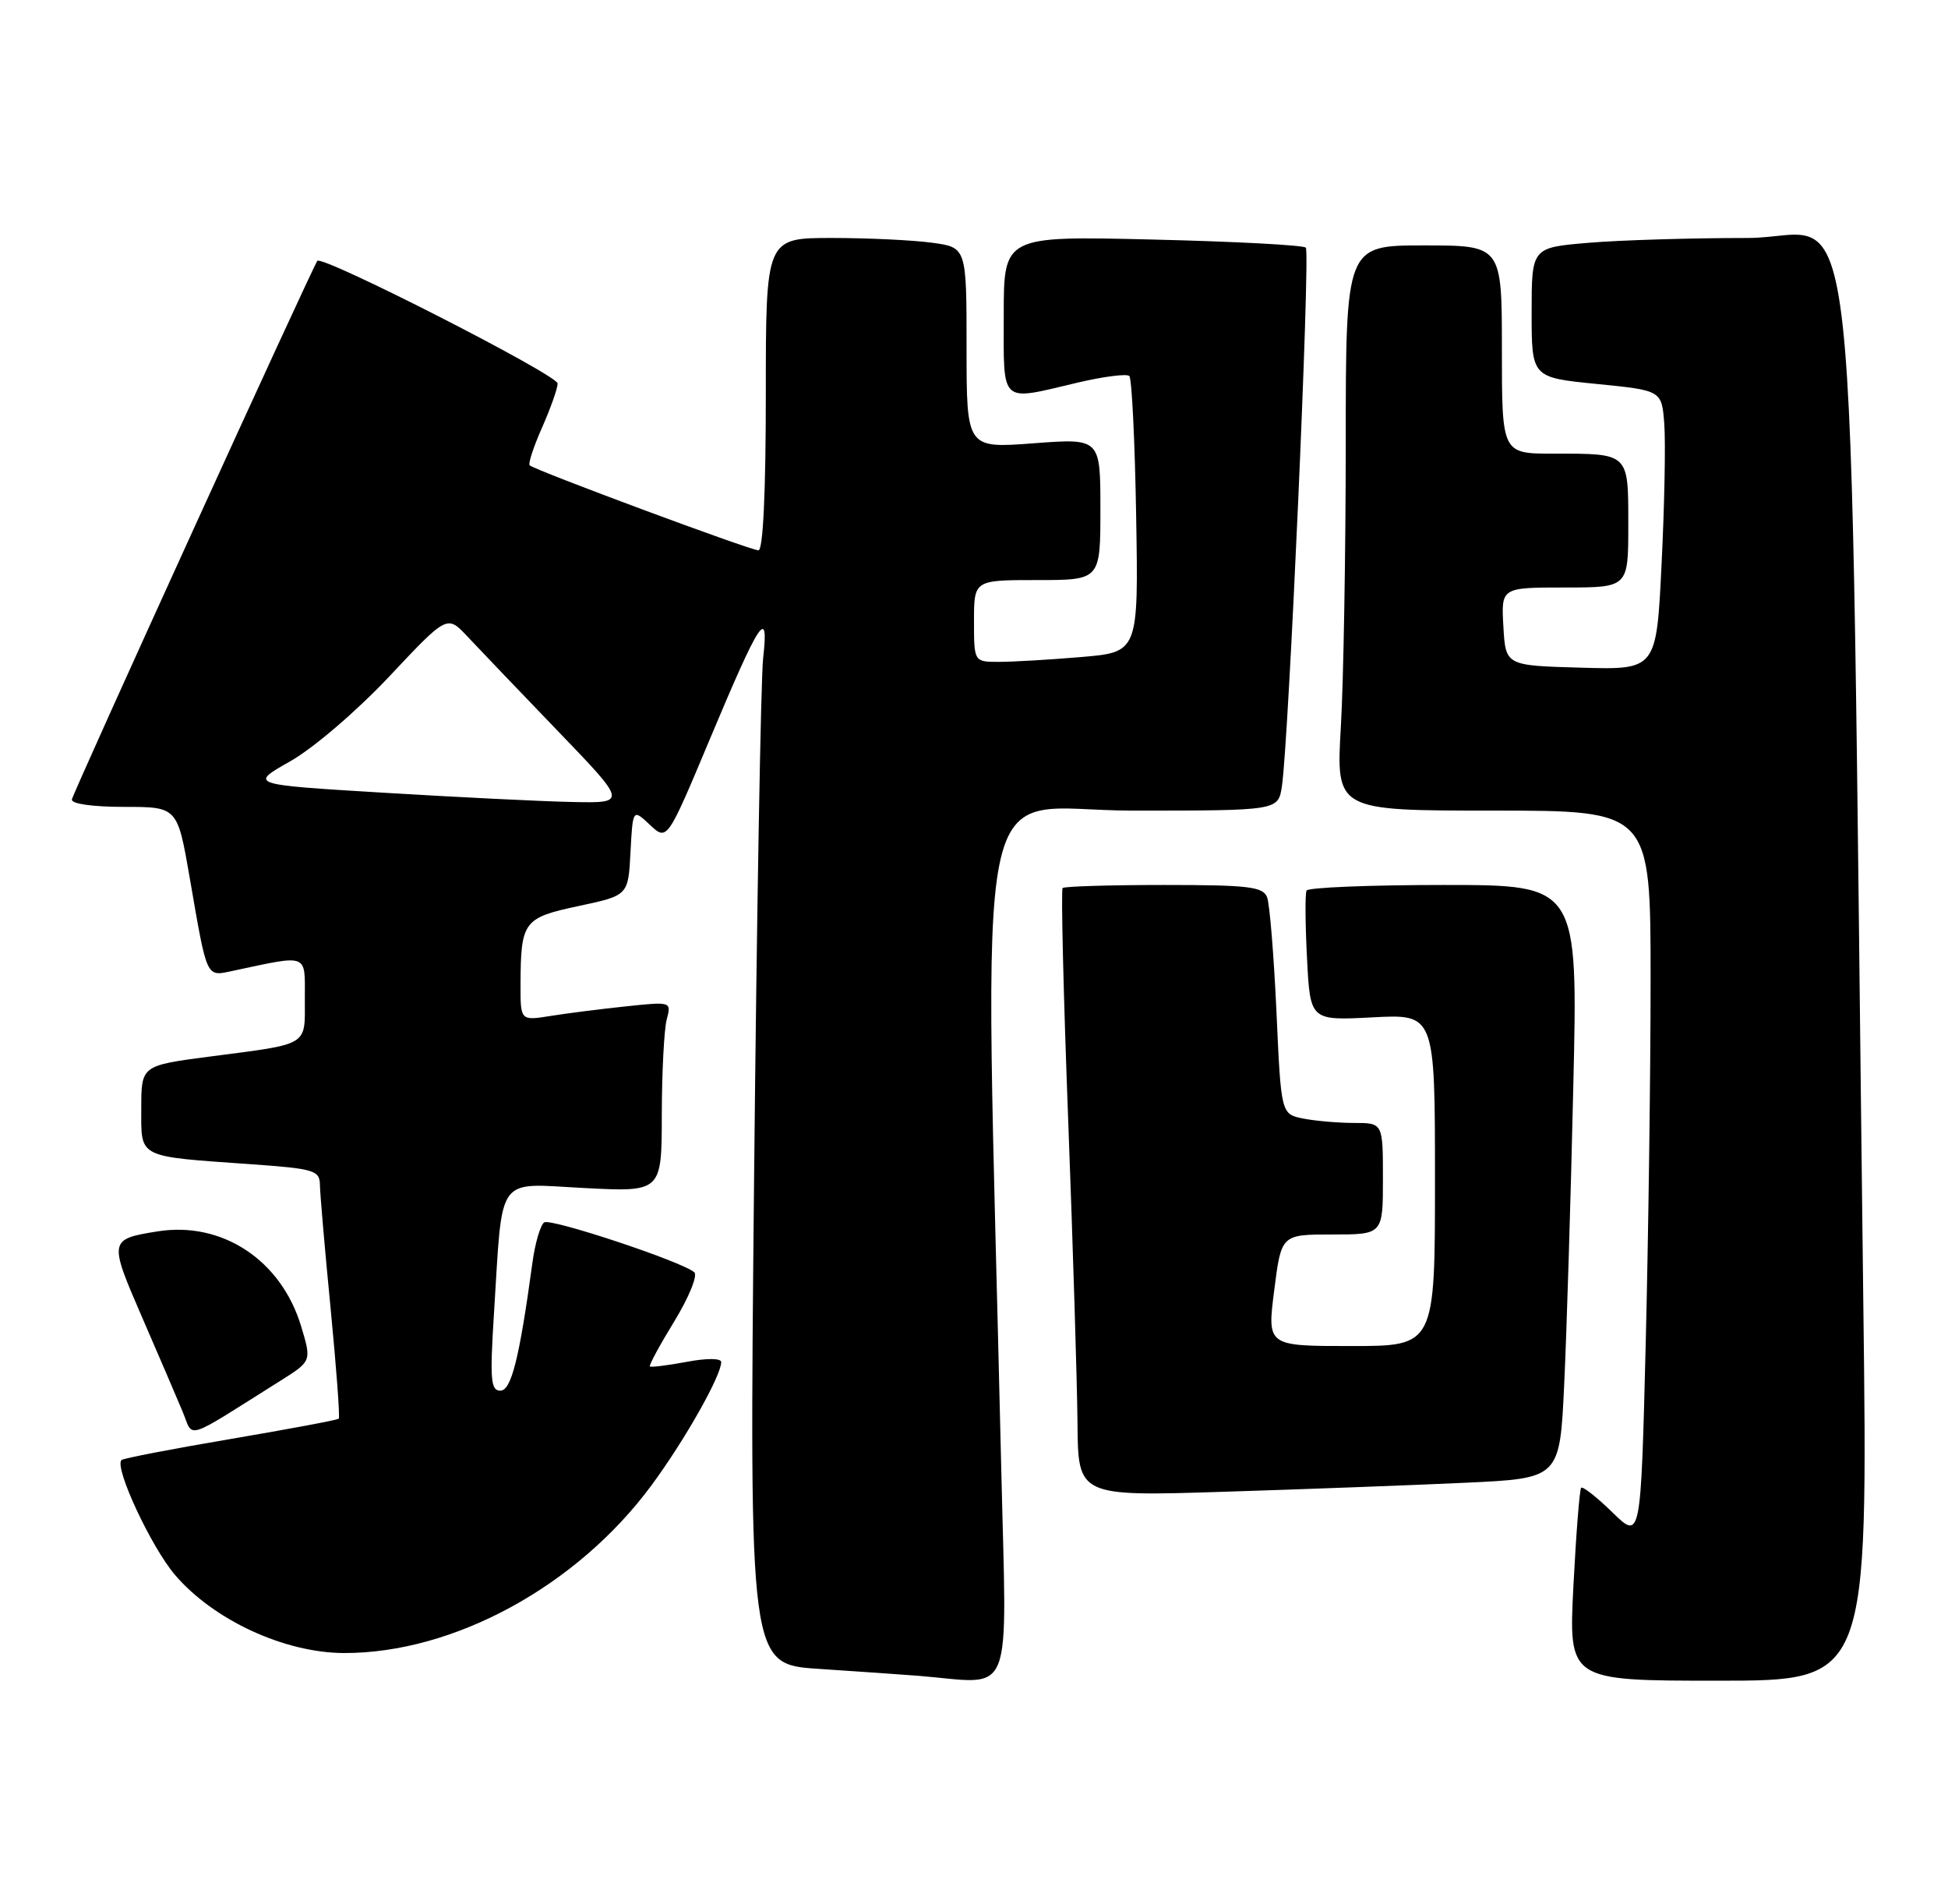<?xml version="1.0" encoding="UTF-8" standalone="no"?>
<!DOCTYPE svg PUBLIC "-//W3C//DTD SVG 1.1//EN" "http://www.w3.org/Graphics/SVG/1.1/DTD/svg11.dtd" >
<svg xmlns="http://www.w3.org/2000/svg" xmlns:xlink="http://www.w3.org/1999/xlink" version="1.1" viewBox="0 0 262 256">
 <g >
 <path fill="currentColor"
d=" M 134.66 197.25 C 132.38 99.05 130.39 109.00 152.29 109.00 C 171.91 109.00 171.91 109.00 172.41 105.75 C 173.32 99.89 176.25 33.92 175.63 33.30 C 175.30 32.96 166.02 32.47 155.01 32.21 C 135.00 31.73 135.00 31.73 135.00 42.36 C 135.00 54.54 134.36 53.95 144.89 51.46 C 148.41 50.63 151.56 50.23 151.89 50.56 C 152.23 50.89 152.64 59.38 152.81 69.43 C 153.12 87.70 153.12 87.70 145.41 88.35 C 141.17 88.71 136.19 89.00 134.35 89.00 C 131.00 89.00 131.00 89.00 131.00 83.50 C 131.00 78.00 131.00 78.00 139.50 78.00 C 148.00 78.00 148.00 78.00 148.00 68.46 C 148.00 58.93 148.00 58.93 139.00 59.61 C 130.00 60.29 130.00 60.29 130.00 46.78 C 130.00 33.27 130.00 33.27 125.36 32.64 C 122.81 32.29 116.73 32.00 111.86 32.00 C 103.00 32.00 103.00 32.00 103.00 53.00 C 103.00 66.20 102.63 74.00 102.01 74.00 C 100.92 74.00 71.88 63.21 71.24 62.57 C 71.01 62.35 71.77 60.05 72.92 57.46 C 74.06 54.87 75.00 52.22 75.00 51.57 C 75.00 50.42 43.32 34.26 42.68 35.08 C 42.01 35.95 9.83 106.54 9.67 107.50 C 9.57 108.09 12.45 108.50 16.68 108.50 C 23.86 108.50 23.86 108.50 25.51 118.00 C 27.90 131.81 27.67 131.32 31.35 130.54 C 41.60 128.36 41.00 128.13 41.00 134.30 C 41.00 140.75 41.72 140.31 28.25 142.07 C 19.00 143.28 19.00 143.28 19.00 149.06 C 19.00 155.79 18.34 155.46 33.75 156.55 C 42.32 157.16 43.00 157.37 43.03 159.36 C 43.05 160.54 43.69 168.02 44.47 175.98 C 45.24 183.94 45.74 190.60 45.56 190.77 C 45.39 190.94 38.84 192.17 31.00 193.50 C 23.16 194.83 16.56 196.10 16.34 196.33 C 15.34 197.32 20.34 208.04 23.55 211.79 C 28.74 217.85 38.24 222.24 46.23 222.28 C 61.03 222.33 77.64 213.27 87.65 199.69 C 92.09 193.67 97.00 184.99 97.00 183.16 C 97.00 182.63 95.09 182.61 92.33 183.13 C 89.77 183.61 87.55 183.88 87.41 183.74 C 87.26 183.59 88.74 180.86 90.70 177.66 C 92.65 174.47 93.86 171.50 93.38 171.08 C 91.76 169.65 74.14 163.80 73.20 164.37 C 72.70 164.69 71.98 167.10 71.62 169.72 C 69.85 182.70 68.77 187.00 67.29 187.00 C 66.00 187.00 65.88 185.50 66.43 176.75 C 67.64 157.63 66.56 159.14 78.57 159.75 C 89.00 160.29 89.00 160.29 89.01 149.89 C 89.02 144.18 89.32 138.42 89.67 137.09 C 90.31 134.69 90.29 134.68 84.22 135.32 C 80.87 135.67 76.30 136.25 74.06 136.61 C 70.00 137.26 70.00 137.26 70.01 132.38 C 70.04 123.89 70.39 123.41 77.83 121.83 C 84.50 120.41 84.50 120.41 84.80 114.58 C 85.11 108.75 85.11 108.75 87.42 110.92 C 89.73 113.09 89.73 113.09 95.51 99.30 C 102.23 83.28 103.44 81.45 102.64 88.50 C 102.33 91.25 101.78 122.82 101.42 158.65 C 100.77 223.80 100.77 223.80 110.13 224.41 C 115.28 224.75 121.30 225.17 123.50 225.34 C 136.58 226.39 135.40 229.35 134.66 197.25 Z  M 250.61 175.25 C 248.66 16.06 250.40 32.00 235.03 32.00 C 227.48 32.00 217.86 32.29 213.65 32.65 C 206.00 33.29 206.00 33.29 206.00 42.03 C 206.00 50.76 206.00 50.76 214.75 51.63 C 223.50 52.50 223.50 52.50 223.84 57.00 C 224.03 59.48 223.87 67.93 223.48 75.78 C 222.79 90.07 222.79 90.07 212.64 89.78 C 202.50 89.50 202.50 89.50 202.20 84.25 C 201.90 79.00 201.90 79.00 210.45 79.00 C 219.00 79.00 219.00 79.00 219.00 70.61 C 219.00 60.84 219.17 61.00 208.92 61.00 C 202.00 61.00 202.00 61.00 202.00 47.00 C 202.00 33.00 202.00 33.00 191.50 33.00 C 181.00 33.00 181.00 33.00 181.00 59.75 C 180.99 74.46 180.70 91.56 180.34 97.75 C 179.69 109.00 179.69 109.00 200.85 109.00 C 222.00 109.00 222.00 109.00 222.00 131.75 C 222.00 144.26 221.70 166.33 221.34 180.80 C 220.68 207.09 220.68 207.09 216.86 203.36 C 214.76 201.31 212.87 199.83 212.66 200.06 C 212.45 200.30 211.98 206.24 211.62 213.25 C 210.97 226.00 210.97 226.00 231.10 226.00 C 251.24 226.00 251.24 226.00 250.61 175.25 Z  M 197.14 199.38 C 209.79 198.79 209.79 198.79 210.38 186.14 C 210.71 179.19 211.26 161.24 211.60 146.25 C 212.24 119.00 212.24 119.00 194.18 119.00 C 184.24 119.00 175.94 119.34 175.73 119.75 C 175.52 120.16 175.55 124.27 175.79 128.87 C 176.22 137.24 176.22 137.24 184.61 136.80 C 193.00 136.36 193.00 136.36 193.00 158.68 C 193.00 181.00 193.00 181.00 181.71 181.00 C 170.42 181.00 170.42 181.00 171.38 173.50 C 172.33 166.00 172.33 166.00 179.16 166.00 C 186.00 166.00 186.00 166.00 186.00 158.50 C 186.00 151.00 186.00 151.00 182.12 151.00 C 179.99 151.00 176.91 150.73 175.28 150.41 C 172.30 149.81 172.30 149.81 171.68 136.05 C 171.33 128.49 170.77 121.55 170.42 120.65 C 169.88 119.23 167.92 119.00 156.56 119.00 C 149.29 119.00 143.15 119.19 142.92 119.41 C 142.69 119.64 143.03 133.71 143.67 150.66 C 144.31 167.62 144.87 185.94 144.92 191.36 C 145.00 201.22 145.00 201.22 164.75 200.59 C 175.61 200.25 190.19 199.70 197.14 199.38 Z  M 37.71 185.67 C 41.91 183.03 41.91 183.03 40.51 178.37 C 37.83 169.45 29.89 164.20 21.20 165.58 C 14.65 166.63 14.62 166.78 19.08 177.06 C 21.33 182.25 23.80 187.98 24.55 189.79 C 26.09 193.47 24.52 193.96 37.71 185.67 Z  M 51.50 106.59 C 33.50 105.50 33.50 105.50 39.05 102.36 C 42.17 100.59 47.99 95.60 52.37 90.95 C 60.14 82.68 60.14 82.68 62.87 85.59 C 64.37 87.19 69.82 92.89 74.98 98.25 C 84.37 108.00 84.37 108.00 76.93 107.84 C 72.85 107.76 61.40 107.19 51.50 106.59 Z "/>
</g>
</svg>